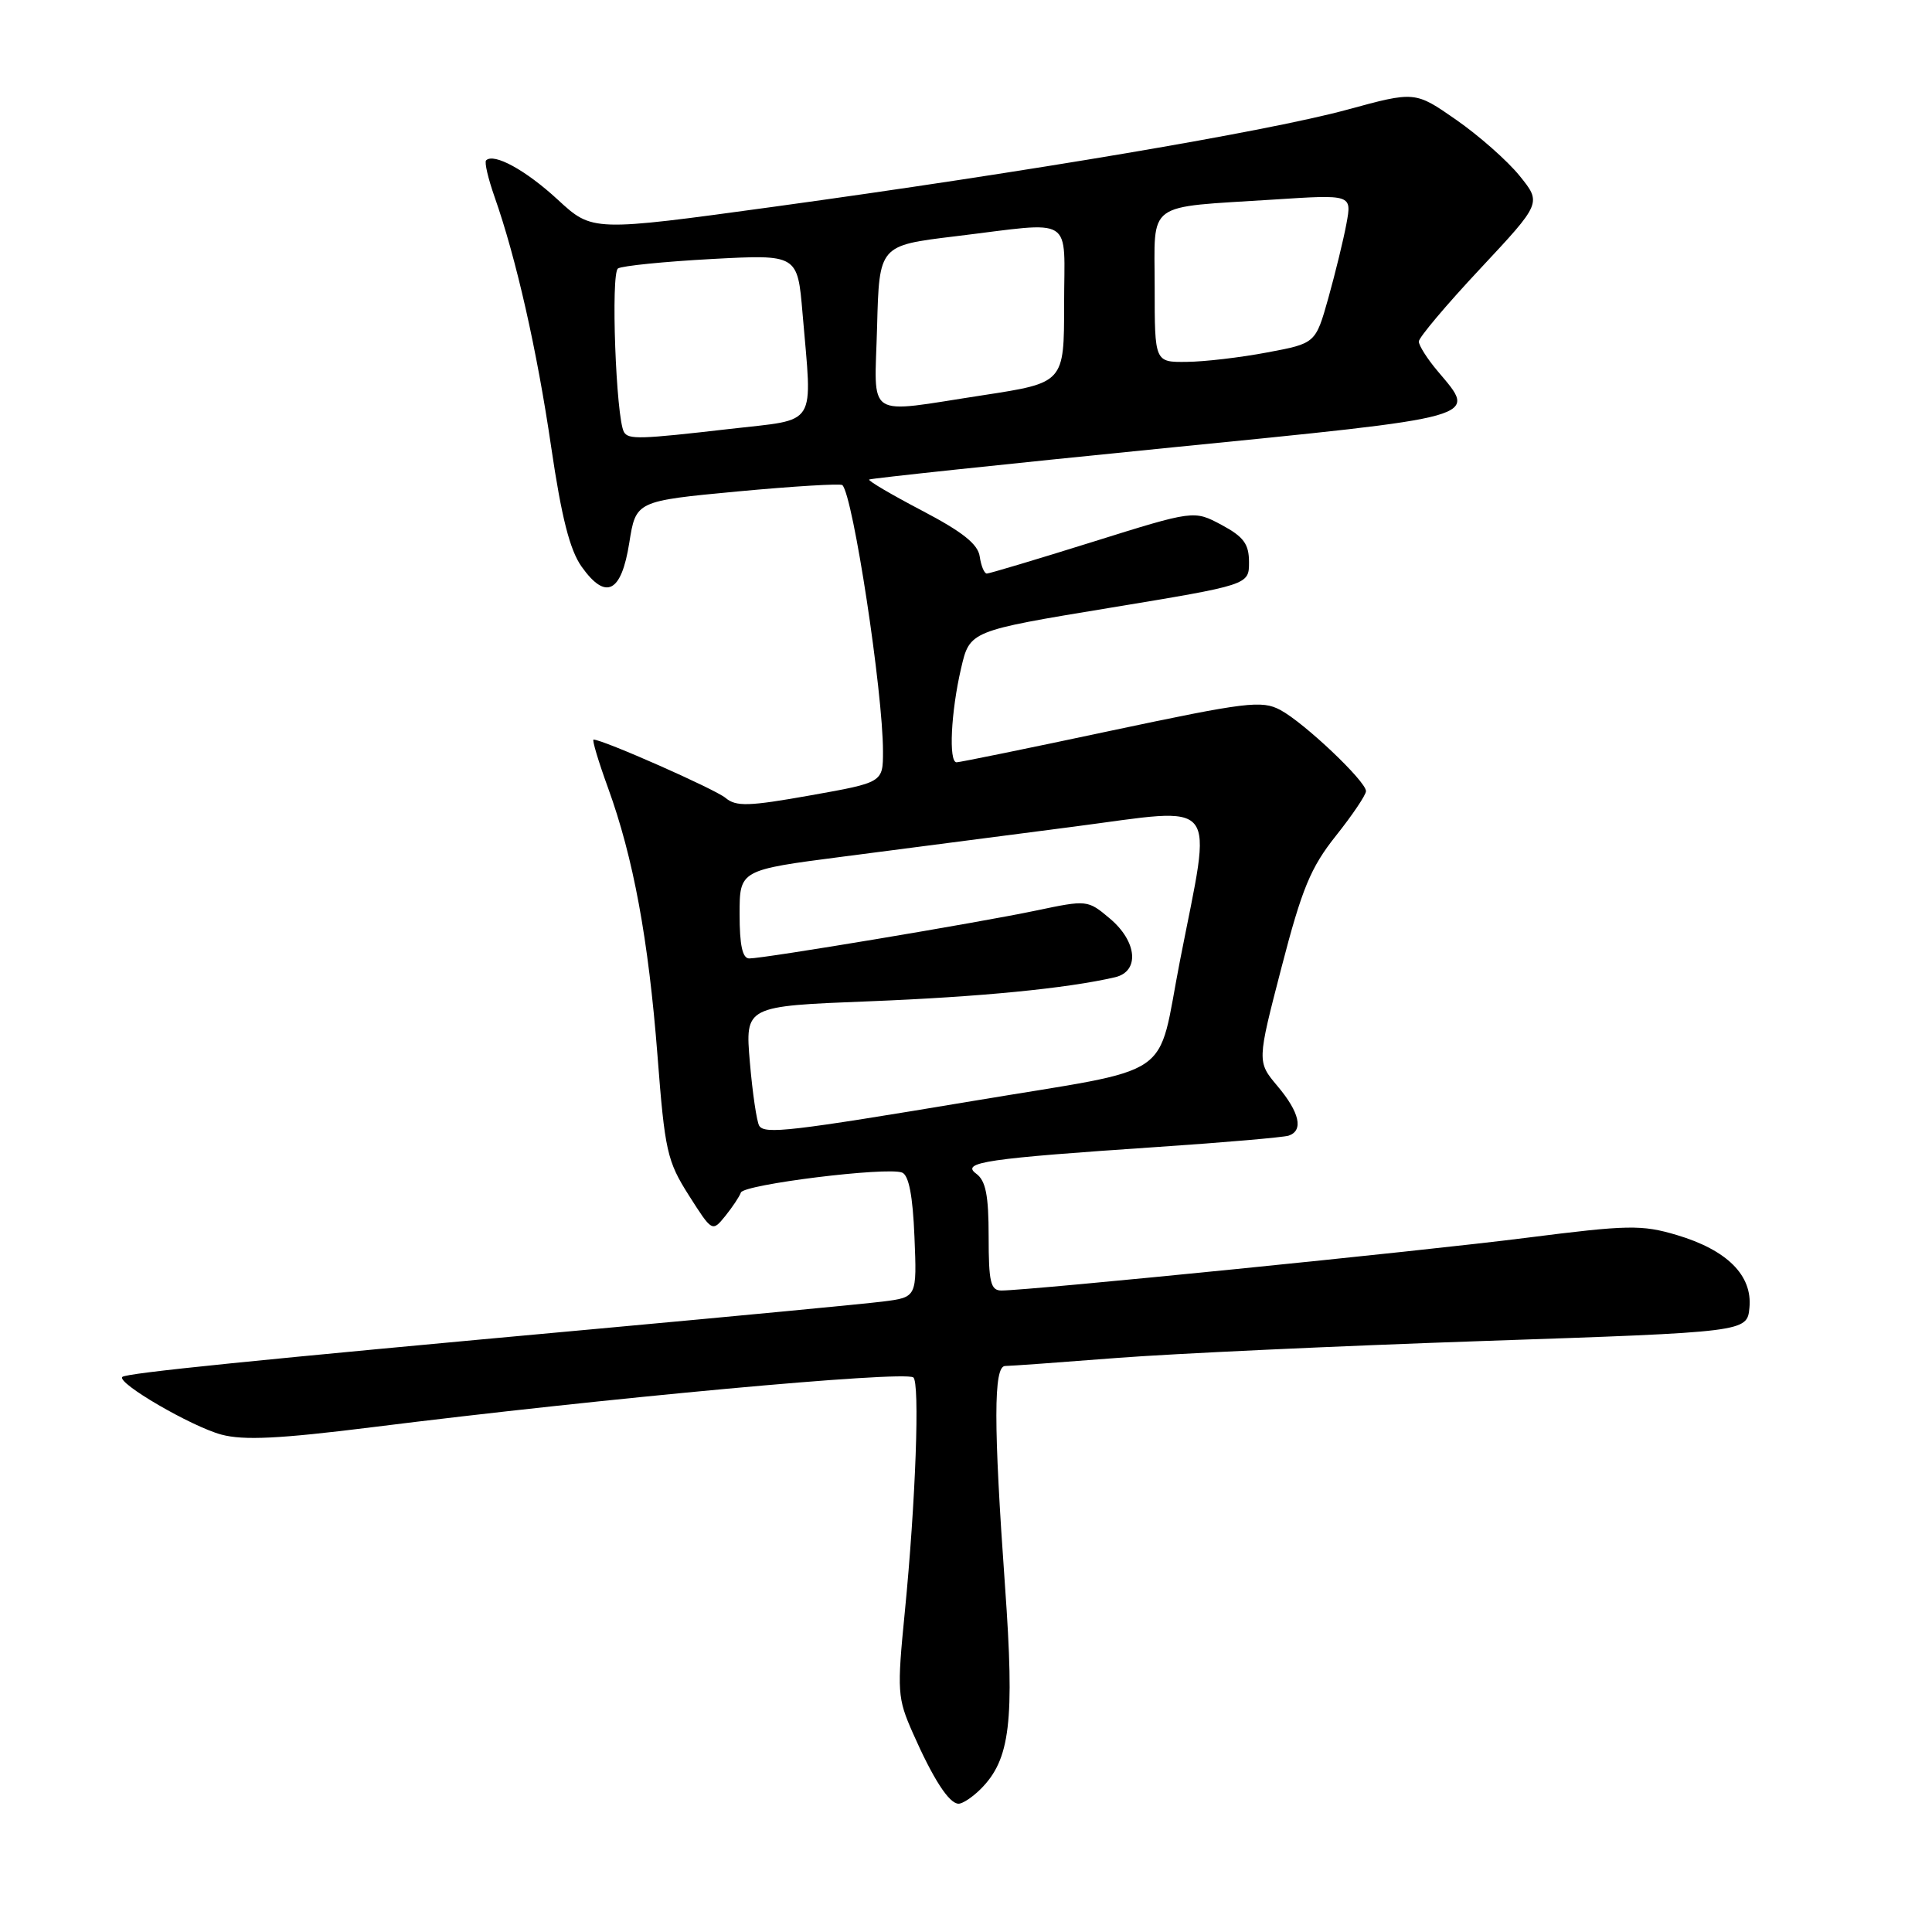 <?xml version="1.0" encoding="UTF-8" standalone="no"?>
<!DOCTYPE svg PUBLIC "-//W3C//DTD SVG 1.1//EN" "http://www.w3.org/Graphics/SVG/1.1/DTD/svg11.dtd" >
<svg xmlns="http://www.w3.org/2000/svg" xmlns:xlink="http://www.w3.org/1999/xlink" version="1.1" viewBox="0 0 256 256">
 <g >
 <path fill="currentColor"
d=" M 129.94 237.06 C 133.86 233.14 134.46 228.18 133.17 210.17 C 131.64 188.73 131.64 181.00 133.19 181.00 C 133.85 181.00 140.49 180.52 147.94 179.94 C 155.40 179.36 177.25 178.35 196.50 177.69 C 231.50 176.50 231.50 176.50 231.81 173.27 C 232.22 168.99 228.85 165.63 222.16 163.64 C 217.53 162.27 215.74 162.30 202.29 164.01 C 188.42 165.78 136.39 171.00 132.69 171.00 C 131.26 171.00 131.00 169.89 131.00 163.86 C 131.00 158.37 130.62 156.44 129.34 155.51 C 127.29 154.00 130.66 153.51 153.50 151.97 C 162.30 151.38 170.06 150.70 170.75 150.48 C 172.75 149.81 172.21 147.40 169.28 143.92 C 166.56 140.69 166.56 140.69 169.80 128.21 C 172.52 117.72 173.67 114.95 177.02 110.74 C 179.21 107.99 181.00 105.33 181.00 104.83 C 181.00 103.52 172.80 95.75 169.64 94.07 C 167.19 92.77 165.15 93.02 147.22 96.82 C 136.38 99.13 127.16 101.01 126.75 101.01 C 125.68 101.00 126.00 94.34 127.35 88.55 C 128.50 83.60 128.50 83.60 147.00 80.55 C 165.50 77.50 165.50 77.50 165.50 74.50 C 165.50 72.08 164.80 71.13 161.86 69.55 C 158.21 67.60 158.21 67.60 144.79 71.80 C 137.41 74.11 131.09 76.00 130.76 76.00 C 130.42 76.00 130.00 74.99 129.82 73.75 C 129.59 72.10 127.55 70.48 122.17 67.66 C 118.14 65.55 114.99 63.70 115.17 63.54 C 115.35 63.39 132.94 61.52 154.25 59.39 C 196.94 55.13 195.78 55.46 190.50 49.18 C 189.12 47.55 188.00 45.78 188.00 45.25 C 188.00 44.73 191.66 40.38 196.14 35.60 C 204.27 26.90 204.27 26.90 201.35 23.29 C 199.74 21.30 195.96 17.97 192.96 15.88 C 187.50 12.08 187.50 12.08 178.52 14.53 C 167.99 17.40 136.29 22.76 102.50 27.40 C 78.50 30.69 78.50 30.69 73.92 26.47 C 69.68 22.55 65.44 20.23 64.41 21.25 C 64.17 21.49 64.68 23.66 65.53 26.08 C 68.39 34.20 71.15 46.36 73.04 59.27 C 74.41 68.58 75.51 72.90 77.07 75.09 C 80.27 79.59 82.33 78.56 83.38 71.94 C 84.26 66.39 84.26 66.39 97.73 65.12 C 105.13 64.43 111.38 64.05 111.62 64.28 C 113.04 65.71 117.00 91.67 117.00 99.56 C 117.00 103.68 117.00 103.68 107.39 105.39 C 99.20 106.85 97.54 106.90 96.14 105.73 C 94.76 104.57 79.89 98.00 78.65 98.00 C 78.43 98.00 79.28 100.86 80.55 104.35 C 83.93 113.64 85.92 124.45 87.12 139.85 C 88.09 152.50 88.40 153.86 91.27 158.38 C 94.37 163.25 94.37 163.26 96.11 161.12 C 97.06 159.94 97.99 158.54 98.17 158.02 C 98.54 156.94 117.49 154.59 119.53 155.37 C 120.42 155.72 120.95 158.43 121.17 163.88 C 121.50 171.89 121.50 171.89 117.00 172.46 C 114.53 172.77 97.65 174.38 79.50 176.04 C 33.26 180.26 16.73 181.94 16.21 182.45 C 15.43 183.24 25.34 189.01 29.33 190.09 C 32.28 190.88 37.00 190.65 49.34 189.11 C 80.07 185.26 119.58 181.62 121.01 182.51 C 121.91 183.06 121.33 199.01 119.89 213.62 C 118.85 224.13 118.91 225.00 120.95 229.62 C 123.65 235.74 125.76 239.00 127.02 239.00 C 127.56 239.00 128.87 238.13 129.94 237.06 Z  M 100.60 149.17 C 100.27 148.62 99.71 144.83 99.36 140.74 C 98.73 133.32 98.73 133.32 115.12 132.68 C 129.83 132.10 141.38 130.97 147.75 129.49 C 151.04 128.72 150.69 124.75 147.05 121.70 C 144.13 119.24 144.05 119.23 137.30 120.65 C 129.65 122.26 101.26 127.00 99.28 127.00 C 98.38 127.00 98.00 125.25 98.00 121.14 C 98.00 115.28 98.00 115.28 111.75 113.50 C 119.31 112.52 133.04 110.74 142.25 109.54 C 161.94 106.98 160.64 105.35 156.36 127.26 C 153.20 143.40 156.27 141.31 129.00 145.87 C 104.69 149.93 101.32 150.32 100.60 149.17 Z  M 82.68 57.25 C 81.62 55.41 80.91 36.17 81.89 35.57 C 82.46 35.22 88.04 34.66 94.30 34.32 C 105.68 33.71 105.68 33.71 106.34 41.51 C 107.64 56.83 108.49 55.47 96.75 56.83 C 84.78 58.21 83.27 58.26 82.68 57.25 Z  M 116.22 43.27 C 116.50 32.53 116.50 32.53 126.50 31.32 C 142.65 29.37 141.00 28.34 141.00 40.36 C 141.00 50.72 141.00 50.72 130.25 52.37 C 114.38 54.79 115.89 55.77 116.22 43.27 Z  M 153.00 38.08 C 153.00 26.50 151.58 27.55 168.82 26.44 C 179.13 25.77 179.13 25.77 178.41 29.64 C 178.02 31.76 176.93 36.20 176.01 39.50 C 174.32 45.50 174.32 45.50 167.91 46.70 C 164.38 47.37 159.59 47.93 157.25 47.95 C 153.00 48.00 153.00 48.00 153.00 38.08 Z "/>
</g>
</svg>
